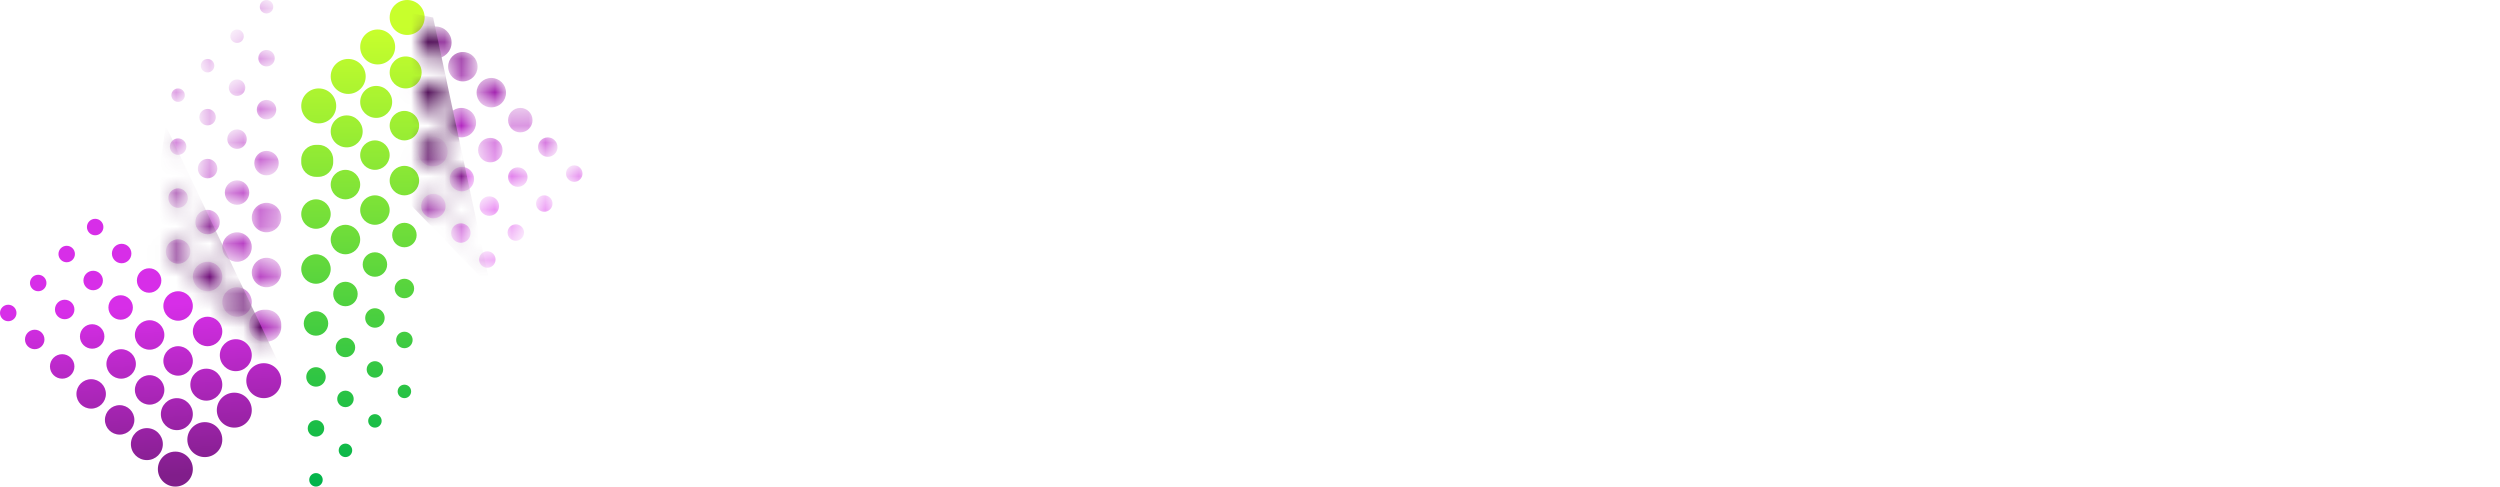 <svg width="149" height="29" viewBox="0 0 149 29" fill="none" xmlns="http://www.w3.org/2000/svg">
<g clip-path="url(#clip0_1_156)">
<path d="M101.545 12.594C101.643 12.594 101.724 12.56 101.788 12.493C101.852 12.425 101.884 12.345 101.884 12.255V8.838H105.143C105.237 8.838 105.315 8.81 105.378 8.755L105.386 8.748C105.45 8.687 105.482 8.608 105.482 8.51C105.482 8.419 105.45 8.342 105.386 8.278C105.322 8.214 105.241 8.182 105.143 8.182H101.884V5.342H105.652C105.746 5.342 105.825 5.312 105.887 5.253L105.895 5.246C105.959 5.182 105.991 5.104 105.991 5.014C105.991 4.916 105.959 4.835 105.895 4.771C105.831 4.707 105.75 4.674 105.652 4.674H101.533C101.443 4.674 101.364 4.708 101.296 4.776C101.228 4.844 101.194 4.923 101.194 5.014V12.255C101.194 12.345 101.226 12.425 101.29 12.493C101.354 12.56 101.439 12.594 101.545 12.594ZM107.742 5.953C107.893 5.953 108.008 5.917 108.087 5.846C108.166 5.774 108.206 5.67 108.206 5.534V5.421C108.206 5.285 108.166 5.182 108.087 5.11C108.008 5.038 107.897 5.003 107.753 5.003C107.602 5.003 107.484 5.038 107.397 5.11C107.31 5.182 107.267 5.285 107.267 5.421V5.534C107.267 5.67 107.306 5.774 107.386 5.846C107.465 5.917 107.584 5.953 107.742 5.953ZM107.742 12.594C107.832 12.594 107.912 12.56 107.98 12.493C108.047 12.425 108.081 12.345 108.081 12.255V7.05C108.081 6.96 108.049 6.881 107.985 6.813C107.921 6.745 107.84 6.711 107.742 6.711C107.644 6.711 107.563 6.745 107.499 6.813C107.435 6.881 107.403 6.96 107.403 7.05V12.255C107.403 12.345 107.435 12.425 107.499 12.493C107.563 12.56 107.644 12.594 107.742 12.594ZM114.265 12.594C114.355 12.594 114.434 12.56 114.502 12.493C114.57 12.425 114.604 12.345 114.604 12.255V8.929C114.604 8.514 114.538 8.135 114.406 7.792C114.274 7.448 114.059 7.177 113.761 6.977C113.463 6.777 113.065 6.677 112.567 6.677C112.296 6.677 112.026 6.728 111.758 6.83C111.491 6.932 111.247 7.071 111.029 7.248C110.825 7.413 110.656 7.598 110.521 7.802L110.52 7.804V7.186C110.52 7.099 110.49 7.023 110.431 6.957L110.423 6.949C110.359 6.881 110.278 6.847 110.18 6.847C110.082 6.847 110.001 6.881 109.937 6.949C109.873 7.017 109.841 7.096 109.841 7.186V12.255C109.841 12.345 109.871 12.425 109.931 12.493C109.992 12.56 110.075 12.594 110.18 12.594C110.271 12.594 110.35 12.56 110.418 12.493C110.486 12.425 110.52 12.345 110.52 12.255V8.963C110.52 8.661 110.61 8.386 110.791 8.137C110.972 7.888 111.208 7.688 111.498 7.537C111.789 7.386 112.096 7.311 112.42 7.311C112.782 7.311 113.075 7.386 113.297 7.537C113.52 7.688 113.68 7.888 113.778 8.137C113.876 8.386 113.925 8.661 113.925 8.963V12.255C113.925 12.345 113.955 12.425 114.016 12.493C114.076 12.56 114.159 12.594 114.265 12.594ZM118.654 12.707C118.979 12.707 119.279 12.649 119.554 12.532C119.829 12.415 120.069 12.262 120.272 12.074C120.462 11.898 120.614 11.71 120.728 11.508L120.736 11.494V12.255C120.736 12.342 120.764 12.418 120.819 12.484L120.827 12.493C120.887 12.56 120.97 12.594 121.076 12.594C121.166 12.594 121.245 12.56 121.313 12.493C121.381 12.425 121.415 12.345 121.415 12.255V7.164C121.415 7.066 121.383 6.983 121.319 6.915C121.255 6.847 121.174 6.813 121.076 6.813C120.97 6.813 120.887 6.847 120.827 6.915C120.766 6.983 120.736 7.066 120.736 7.164V7.874L120.733 7.868C120.623 7.669 120.484 7.49 120.315 7.329L120.295 7.311C120.084 7.115 119.837 6.96 119.554 6.847C119.271 6.734 118.967 6.677 118.643 6.677C118.145 6.677 117.697 6.805 117.297 7.062C116.897 7.318 116.58 7.671 116.346 8.12C116.113 8.568 115.996 9.087 115.996 9.675C115.996 10.249 116.111 10.765 116.341 11.225C116.571 11.685 116.888 12.048 117.291 12.312C117.695 12.575 118.149 12.707 118.654 12.707ZM118.722 12.074C118.323 12.074 117.966 11.97 117.653 11.763C117.34 11.555 117.097 11.269 116.923 10.903C116.75 10.537 116.663 10.128 116.663 9.675C116.663 9.215 116.752 8.808 116.929 8.453C117.106 8.099 117.351 7.82 117.664 7.616C117.978 7.413 118.33 7.311 118.722 7.311C119.122 7.311 119.477 7.416 119.786 7.627C120.095 7.839 120.338 8.122 120.516 8.476C120.693 8.831 120.782 9.23 120.782 9.675C120.782 10.128 120.693 10.537 120.516 10.903C120.338 11.269 120.095 11.555 119.786 11.763C119.477 11.97 119.122 12.074 118.722 12.074ZM127.615 12.594C127.706 12.594 127.785 12.56 127.853 12.493C127.921 12.425 127.955 12.345 127.955 12.255V8.929C127.955 8.514 127.889 8.135 127.757 7.792C127.625 7.448 127.41 7.177 127.112 6.977C126.814 6.777 126.416 6.677 125.918 6.677C125.647 6.677 125.377 6.728 125.109 6.83C124.841 6.932 124.598 7.071 124.379 7.248C124.176 7.413 124.006 7.598 123.871 7.802L123.87 7.804V7.186C123.87 7.099 123.841 7.023 123.782 6.957L123.774 6.949C123.71 6.881 123.629 6.847 123.531 6.847C123.433 6.847 123.352 6.881 123.288 6.949C123.224 7.017 123.191 7.096 123.191 7.186V12.255C123.191 12.345 123.222 12.425 123.282 12.493C123.342 12.56 123.425 12.594 123.531 12.594C123.621 12.594 123.701 12.56 123.768 12.493C123.836 12.425 123.87 12.345 123.87 12.255V8.963C123.87 8.661 123.961 8.386 124.142 8.137C124.323 7.888 124.559 7.688 124.849 7.537C125.139 7.386 125.447 7.311 125.771 7.311C126.133 7.311 126.425 7.386 126.648 7.537C126.87 7.688 127.031 7.888 127.129 8.137C127.227 8.386 127.276 8.661 127.276 8.963V12.255C127.276 12.345 127.306 12.425 127.366 12.493C127.427 12.56 127.51 12.594 127.615 12.594ZM132.175 12.707C132.582 12.707 132.94 12.653 133.25 12.543C133.559 12.434 133.802 12.306 133.98 12.159C134.157 12.012 134.245 11.878 134.245 11.757C134.245 11.667 134.219 11.593 134.166 11.537C134.113 11.48 134.042 11.452 133.951 11.452C133.846 11.452 133.761 11.491 133.697 11.57C133.633 11.65 133.525 11.731 133.374 11.814C133.261 11.882 133.12 11.942 132.95 11.995C132.78 12.048 132.544 12.074 132.243 12.074C131.805 12.074 131.419 11.97 131.083 11.763C130.747 11.555 130.487 11.271 130.302 10.909C130.118 10.546 130.025 10.139 130.025 9.687C130.025 9.242 130.123 8.84 130.319 8.482C130.515 8.123 130.783 7.839 131.123 7.627C131.462 7.416 131.843 7.311 132.265 7.311C132.492 7.311 132.697 7.33 132.882 7.367C133.067 7.405 133.208 7.446 133.306 7.492C133.412 7.545 133.491 7.601 133.544 7.661C133.597 7.722 133.651 7.775 133.708 7.82C133.765 7.865 133.842 7.888 133.94 7.888C134.023 7.888 134.093 7.852 134.149 7.78C134.206 7.709 134.234 7.635 134.234 7.56C134.234 7.401 134.142 7.254 133.957 7.118C133.772 6.983 133.529 6.875 133.227 6.796C132.925 6.717 132.594 6.677 132.231 6.677C131.651 6.677 131.145 6.815 130.715 7.09C130.285 7.365 129.95 7.729 129.708 8.182C129.467 8.634 129.346 9.136 129.346 9.687C129.346 10.26 129.465 10.775 129.703 11.231C129.94 11.687 130.272 12.048 130.698 12.312C131.125 12.575 131.617 12.707 132.175 12.707ZM135.858 5.953C136.009 5.953 136.124 5.917 136.203 5.846C136.282 5.774 136.322 5.67 136.322 5.534V5.421C136.322 5.285 136.282 5.182 136.203 5.11C136.124 5.038 136.012 5.003 135.869 5.003C135.718 5.003 135.599 5.038 135.513 5.11C135.426 5.182 135.382 5.285 135.382 5.421V5.534C135.382 5.67 135.422 5.774 135.501 5.846C135.58 5.917 135.699 5.953 135.858 5.953ZM135.858 12.594C135.948 12.594 136.027 12.56 136.095 12.493C136.163 12.425 136.197 12.345 136.197 12.255V7.05C136.197 6.96 136.165 6.881 136.101 6.813C136.037 6.745 135.956 6.711 135.858 6.711C135.76 6.711 135.679 6.745 135.614 6.813C135.55 6.881 135.518 6.96 135.518 7.05V12.255C135.518 12.345 135.55 12.425 135.614 12.493C135.679 12.56 135.76 12.594 135.858 12.594ZM140.231 12.707C140.555 12.707 140.855 12.649 141.13 12.532C141.405 12.415 141.645 12.262 141.848 12.074C142.038 11.898 142.19 11.71 142.305 11.508L142.312 11.494V12.255C142.312 12.342 142.34 12.418 142.396 12.484L142.403 12.493C142.463 12.56 142.546 12.594 142.652 12.594C142.742 12.594 142.822 12.56 142.889 12.493C142.957 12.425 142.991 12.345 142.991 12.255V7.164C142.991 7.066 142.959 6.983 142.895 6.915C142.831 6.847 142.75 6.813 142.652 6.813C142.546 6.813 142.463 6.847 142.403 6.915C142.343 6.983 142.312 7.066 142.312 7.164V7.874L142.309 7.868C142.2 7.669 142.06 7.49 141.891 7.329L141.871 7.311C141.66 7.115 141.413 6.96 141.13 6.847C140.847 6.734 140.544 6.677 140.219 6.677C139.721 6.677 139.273 6.805 138.873 7.062C138.473 7.318 138.156 7.671 137.922 8.12C137.689 8.568 137.572 9.087 137.572 9.675C137.572 10.249 137.687 10.765 137.917 11.225C138.147 11.685 138.464 12.048 138.867 12.312C139.271 12.575 139.725 12.707 140.231 12.707ZM140.298 12.074C139.899 12.074 139.542 11.97 139.229 11.763C138.916 11.555 138.673 11.269 138.5 10.903C138.326 10.537 138.239 10.128 138.239 9.675C138.239 9.215 138.328 8.808 138.505 8.453C138.682 8.099 138.928 7.82 139.241 7.616C139.554 7.413 139.906 7.311 140.298 7.311C140.698 7.311 141.053 7.416 141.362 7.627C141.671 7.839 141.915 8.122 142.092 8.476C142.269 8.831 142.358 9.23 142.358 9.675C142.358 10.128 142.269 10.537 142.092 10.903C141.915 11.269 141.671 11.555 141.362 11.763C141.053 11.97 140.698 12.074 140.298 12.074ZM145.175 12.594C145.265 12.594 145.345 12.56 145.412 12.493C145.48 12.425 145.514 12.345 145.514 12.255V4.561C145.514 4.471 145.482 4.392 145.418 4.324C145.354 4.256 145.273 4.222 145.175 4.222C145.084 4.222 145.005 4.256 144.937 4.324C144.869 4.392 144.835 4.471 144.835 4.561V12.255C144.835 12.345 144.868 12.425 144.932 12.493C144.996 12.56 145.077 12.594 145.175 12.594ZM104.747 24.379C105.192 24.379 105.62 24.313 106.031 24.181C106.442 24.049 106.813 23.87 107.145 23.644C107.198 23.606 107.239 23.561 107.27 23.508C107.3 23.455 107.315 23.398 107.315 23.338V20.611C107.315 20.513 107.283 20.432 107.219 20.368C107.155 20.304 107.073 20.272 106.975 20.272H104.814C104.716 20.272 104.633 20.302 104.566 20.363C104.498 20.423 104.464 20.506 104.464 20.611C104.464 20.702 104.498 20.781 104.566 20.849C104.633 20.917 104.716 20.951 104.814 20.951H106.602V23.194L106.59 23.201C106.363 23.342 106.101 23.456 105.802 23.544L105.77 23.553C105.427 23.651 105.086 23.7 104.747 23.7C104.098 23.7 103.521 23.553 103.015 23.259C102.51 22.965 102.114 22.561 101.827 22.048C101.541 21.535 101.398 20.955 101.398 20.306C101.398 19.657 101.541 19.076 101.827 18.564C102.114 18.051 102.51 17.647 103.015 17.353C103.521 17.059 104.098 16.912 104.747 16.912C105.086 16.912 105.407 16.953 105.708 17.036C106.01 17.119 106.289 17.232 106.545 17.375C106.576 17.391 106.608 17.404 106.642 17.415C106.676 17.426 106.711 17.432 106.749 17.432C106.825 17.432 106.896 17.4 106.964 17.336C107.032 17.272 107.066 17.187 107.066 17.081C107.066 17.029 107.053 16.978 107.026 16.929C107 16.88 106.96 16.836 106.908 16.799C106.613 16.61 106.28 16.468 105.906 16.374C105.533 16.28 105.146 16.233 104.747 16.233C104.166 16.233 103.626 16.335 103.129 16.538C102.631 16.742 102.199 17.027 101.833 17.392C101.467 17.758 101.183 18.19 100.979 18.688C100.775 19.186 100.673 19.725 100.673 20.306C100.673 20.887 100.775 21.426 100.979 21.924C101.183 22.422 101.467 22.854 101.833 23.219C102.199 23.585 102.631 23.87 103.129 24.073C103.626 24.277 104.166 24.379 104.747 24.379ZM111.201 24.345C111.918 24.345 112.487 24.149 112.91 23.757C113.332 23.364 113.543 22.795 113.543 22.048V18.858C113.543 18.767 113.511 18.688 113.447 18.62C113.383 18.552 113.302 18.518 113.204 18.518C113.098 18.518 113.015 18.552 112.955 18.62C112.895 18.688 112.864 18.767 112.864 18.858V22.048C112.864 22.591 112.717 23.004 112.423 23.287C112.129 23.57 111.722 23.712 111.201 23.712C110.688 23.712 110.287 23.57 109.996 23.287C109.706 23.004 109.561 22.591 109.561 22.048V18.858C109.561 18.767 109.529 18.688 109.465 18.62C109.4 18.552 109.319 18.518 109.221 18.518C109.123 18.518 109.042 18.552 108.978 18.62C108.914 18.688 108.882 18.767 108.882 18.858V22.048C108.882 22.795 109.091 23.364 109.51 23.757C109.928 24.149 110.492 24.345 111.201 24.345ZM115.636 17.624C115.787 17.624 115.902 17.589 115.981 17.517C116.061 17.445 116.1 17.342 116.1 17.206V17.093C116.1 16.957 116.061 16.853 115.981 16.782C115.902 16.71 115.791 16.674 115.648 16.674C115.497 16.674 115.378 16.71 115.291 16.782C115.205 16.853 115.161 16.957 115.161 17.093V17.206C115.161 17.342 115.201 17.445 115.28 17.517C115.359 17.589 115.478 17.624 115.636 17.624ZM115.636 24.266C115.727 24.266 115.806 24.232 115.874 24.164C115.942 24.096 115.976 24.017 115.976 23.926V18.722C115.976 18.631 115.944 18.552 115.88 18.484C115.816 18.416 115.734 18.383 115.636 18.383C115.538 18.383 115.457 18.416 115.393 18.484C115.329 18.552 115.297 18.631 115.297 18.722V23.926C115.297 24.017 115.329 24.096 115.393 24.164C115.457 24.232 115.538 24.266 115.636 24.266ZM120.009 24.379C120.334 24.379 120.634 24.319 120.909 24.198C121.184 24.077 121.425 23.919 121.633 23.723C121.82 23.546 121.969 23.355 122.08 23.15L122.091 23.128L122.091 23.926C122.091 24.013 122.119 24.09 122.174 24.155L122.182 24.164C122.242 24.232 122.325 24.266 122.431 24.266C122.521 24.266 122.6 24.232 122.668 24.164C122.736 24.096 122.77 24.017 122.77 23.926V16.233C122.77 16.135 122.738 16.054 122.674 15.989C122.61 15.925 122.529 15.893 122.431 15.893C122.325 15.893 122.242 15.927 122.182 15.995C122.121 16.063 122.091 16.142 122.091 16.233L122.091 19.558L122.08 19.539C121.968 19.341 121.825 19.161 121.653 19.001L121.633 18.982C121.418 18.786 121.171 18.631 120.892 18.518C120.613 18.405 120.315 18.349 119.998 18.349C119.5 18.349 119.051 18.479 118.652 18.739C118.252 18.999 117.935 19.357 117.701 19.814C117.467 20.27 117.351 20.785 117.351 21.358C117.351 21.939 117.467 22.456 117.701 22.908C117.935 23.361 118.254 23.719 118.657 23.983C119.061 24.247 119.512 24.379 120.009 24.379ZM120.077 23.745C119.685 23.745 119.332 23.642 119.019 23.434C118.706 23.227 118.461 22.942 118.284 22.58C118.107 22.218 118.018 21.811 118.018 21.358C118.018 20.906 118.107 20.5 118.284 20.142C118.461 19.784 118.706 19.501 119.019 19.293C119.332 19.086 119.685 18.982 120.077 18.982C120.477 18.982 120.832 19.086 121.141 19.293C121.45 19.501 121.693 19.784 121.871 20.142C122.048 20.5 122.136 20.906 122.136 21.358C122.136 21.818 122.048 22.227 121.871 22.586C121.693 22.944 121.45 23.227 121.141 23.434C120.832 23.642 120.477 23.745 120.077 23.745ZM126.82 24.379C127.145 24.379 127.445 24.32 127.72 24.204C127.995 24.087 128.235 23.934 128.438 23.745C128.628 23.57 128.78 23.381 128.894 23.18L128.902 23.166L128.902 23.926C128.902 24.013 128.93 24.09 128.985 24.155L128.993 24.164C129.053 24.232 129.136 24.266 129.242 24.266C129.332 24.266 129.411 24.232 129.479 24.164C129.547 24.096 129.581 24.017 129.581 23.926V18.835C129.581 18.737 129.549 18.654 129.485 18.586C129.421 18.518 129.34 18.484 129.242 18.484C129.136 18.484 129.053 18.518 128.993 18.586C128.932 18.654 128.902 18.737 128.902 18.835L128.902 19.545L128.899 19.539C128.789 19.341 128.65 19.161 128.481 19.001L128.461 18.982C128.25 18.786 128.003 18.631 127.72 18.518C127.437 18.405 127.133 18.349 126.809 18.349C126.311 18.349 125.863 18.477 125.463 18.733C125.063 18.99 124.746 19.342 124.512 19.791C124.279 20.24 124.162 20.759 124.162 21.347C124.162 21.92 124.277 22.437 124.507 22.897C124.737 23.357 125.054 23.719 125.457 23.983C125.861 24.247 126.315 24.379 126.82 24.379ZM126.888 23.745C126.489 23.745 126.132 23.642 125.819 23.434C125.506 23.227 125.263 22.94 125.089 22.574C124.916 22.209 124.829 21.799 124.829 21.347C124.829 20.887 124.918 20.479 125.095 20.125C125.272 19.77 125.517 19.491 125.83 19.288C126.144 19.084 126.496 18.982 126.888 18.982C127.288 18.982 127.643 19.088 127.952 19.299C128.261 19.51 128.504 19.793 128.682 20.148C128.859 20.502 128.948 20.902 128.948 21.347C128.948 21.799 128.859 22.209 128.682 22.574C128.504 22.94 128.261 23.227 127.952 23.434C127.643 23.642 127.288 23.745 126.888 23.745ZM135.781 24.266C135.872 24.266 135.951 24.232 136.019 24.164C136.087 24.096 136.121 24.017 136.121 23.926V20.6C136.121 20.185 136.055 19.806 135.923 19.463C135.791 19.12 135.576 18.848 135.278 18.648C134.98 18.448 134.582 18.349 134.084 18.349C133.813 18.349 133.543 18.399 133.275 18.501C133.007 18.603 132.764 18.743 132.545 18.92C132.342 19.085 132.172 19.27 132.037 19.474L132.036 19.476V18.858C132.036 18.771 132.007 18.694 131.948 18.628L131.94 18.62C131.876 18.552 131.795 18.518 131.697 18.518C131.599 18.518 131.518 18.552 131.454 18.62C131.389 18.688 131.357 18.767 131.357 18.858V23.926C131.357 24.017 131.388 24.096 131.448 24.164C131.508 24.232 131.591 24.266 131.697 24.266C131.787 24.266 131.867 24.232 131.934 24.164C132.002 24.096 132.036 24.017 132.036 23.926V20.634C132.036 20.332 132.127 20.057 132.308 19.808C132.489 19.559 132.725 19.359 133.015 19.208C133.305 19.058 133.613 18.982 133.937 18.982C134.299 18.982 134.591 19.058 134.814 19.208C135.036 19.359 135.197 19.559 135.295 19.808C135.393 20.057 135.442 20.332 135.442 20.634V23.926C135.442 24.017 135.472 24.096 135.532 24.164C135.593 24.232 135.676 24.266 135.781 24.266ZM140.341 24.379C140.748 24.379 141.106 24.324 141.416 24.215C141.725 24.106 141.968 23.977 142.146 23.83C142.323 23.683 142.411 23.549 142.411 23.429C142.411 23.338 142.385 23.265 142.332 23.208C142.279 23.151 142.208 23.123 142.117 23.123C142.012 23.123 141.927 23.163 141.863 23.242C141.799 23.321 141.691 23.402 141.54 23.485C141.427 23.553 141.286 23.613 141.116 23.666C140.946 23.719 140.71 23.745 140.409 23.745C139.971 23.745 139.585 23.642 139.249 23.434C138.913 23.227 138.653 22.942 138.468 22.58C138.284 22.218 138.191 21.811 138.191 21.358C138.191 20.913 138.289 20.511 138.485 20.153C138.681 19.795 138.949 19.51 139.289 19.299C139.628 19.088 140.009 18.982 140.431 18.982C140.658 18.982 140.863 19.001 141.048 19.039C141.233 19.076 141.374 19.118 141.472 19.163C141.578 19.216 141.657 19.273 141.71 19.333C141.763 19.393 141.817 19.446 141.874 19.491C141.931 19.537 142.008 19.559 142.106 19.559C142.189 19.559 142.259 19.523 142.315 19.452C142.372 19.38 142.4 19.306 142.4 19.231C142.4 19.073 142.308 18.926 142.123 18.79C141.938 18.654 141.695 18.547 141.393 18.467C141.091 18.388 140.76 18.349 140.397 18.349C139.817 18.349 139.311 18.486 138.881 18.762C138.451 19.037 138.116 19.401 137.874 19.853C137.633 20.306 137.512 20.808 137.512 21.358C137.512 21.931 137.631 22.446 137.869 22.902C138.106 23.359 138.438 23.719 138.864 23.983C139.291 24.247 139.783 24.379 140.341 24.379ZM146.275 24.379C146.705 24.379 147.101 24.279 147.463 24.079C147.825 23.879 148.119 23.644 148.346 23.372C148.421 23.304 148.459 23.225 148.459 23.134C148.459 23.059 148.431 22.991 148.374 22.931C148.317 22.87 148.248 22.84 148.165 22.84C148.089 22.84 148.01 22.874 147.927 22.942C147.821 23.078 147.688 23.208 147.525 23.332C147.363 23.457 147.177 23.557 146.965 23.632C146.754 23.708 146.52 23.745 146.264 23.745C145.781 23.745 145.37 23.64 145.031 23.429C144.691 23.217 144.431 22.931 144.25 22.569C144.069 22.207 143.978 21.803 143.978 21.358L143.978 21.369H148.255C148.342 21.369 148.419 21.34 148.485 21.281L148.493 21.273C148.561 21.209 148.595 21.132 148.595 21.041C148.587 20.604 148.508 20.219 148.357 19.887C148.206 19.555 148.01 19.274 147.769 19.044C147.527 18.814 147.25 18.641 146.937 18.524C146.624 18.407 146.302 18.349 145.97 18.349C145.517 18.349 145.089 18.471 144.686 18.716C144.282 18.961 143.954 19.31 143.701 19.763C143.449 20.215 143.322 20.762 143.322 21.403C143.322 21.999 143.447 22.52 143.696 22.965C143.944 23.41 144.291 23.757 144.736 24.006C145.181 24.255 145.694 24.379 146.275 24.379ZM147.893 20.759H144.029L144.03 20.752C144.059 20.597 144.099 20.454 144.151 20.321L144.159 20.3C144.28 20.002 144.437 19.757 144.629 19.565C144.821 19.372 145.036 19.231 145.274 19.14C145.511 19.05 145.743 19.005 145.97 19.005C146.271 19.005 146.56 19.069 146.835 19.197C147.111 19.325 147.346 19.514 147.542 19.763C147.738 20.012 147.855 20.313 147.893 20.668V20.759Z" fill="white"/>
<path d="M49.991 24.757C51.198 24.757 52.263 24.498 53.187 23.979C54.111 23.461 54.837 22.744 55.365 21.83C55.893 20.915 56.157 19.873 56.157 18.704V5.523C56.157 5.297 56.077 5.099 55.916 4.929C55.756 4.759 55.544 4.675 55.28 4.675C55.035 4.675 54.823 4.759 54.644 4.929C54.465 5.099 54.375 5.297 54.375 5.523V18.704C54.375 19.553 54.191 20.307 53.823 20.967C53.456 21.627 52.942 22.141 52.282 22.509C51.622 22.876 50.858 23.06 49.991 23.06C49.142 23.06 48.379 22.815 47.7 22.325C47.021 21.834 46.502 21.193 46.144 20.401C46.05 20.269 45.941 20.156 45.819 20.062C45.696 19.968 45.541 19.92 45.352 19.92C45.163 19.92 44.975 19.991 44.786 20.133C44.598 20.274 44.503 20.467 44.503 20.712C44.503 20.844 44.55 20.995 44.645 21.165C45.135 22.24 45.852 23.107 46.794 23.767C47.737 24.427 48.803 24.757 49.991 24.757ZM68.033 24.474C69.919 24.474 71.47 24.026 72.686 23.131C73.902 22.235 74.808 21.038 75.401 19.539C75.996 18.039 76.293 16.385 76.293 14.575C76.293 13.273 76.127 12.029 75.797 10.841C75.468 9.653 74.963 8.592 74.284 7.659C73.605 6.725 72.743 5.995 71.696 5.467C70.65 4.939 69.428 4.675 68.033 4.675H60.82C60.594 4.675 60.396 4.759 60.226 4.929C60.057 5.099 59.972 5.297 59.972 5.523V23.626C59.972 23.852 60.057 24.05 60.226 24.22C60.396 24.39 60.594 24.474 60.82 24.474H68.033ZM61.754 6.343H67.75C68.938 6.343 69.961 6.565 70.819 7.008C71.677 7.451 72.375 8.055 72.912 8.818C73.45 9.582 73.846 10.459 74.1 11.449C74.355 12.439 74.482 13.481 74.482 14.575C74.482 16.083 74.251 17.464 73.789 18.718C73.327 19.972 72.606 20.967 71.625 21.702C70.645 22.438 69.353 22.805 67.75 22.805H61.754V6.343ZM92.956 24.474C93.22 24.474 93.432 24.39 93.592 24.22C93.753 24.05 93.842 23.843 93.861 23.598V5.551C93.861 5.306 93.781 5.099 93.621 4.929C93.46 4.759 93.248 4.675 92.984 4.675C92.739 4.675 92.527 4.759 92.348 4.929C92.169 5.099 92.079 5.306 92.079 5.551L92.079 13.528H80.595L80.595 5.551C80.595 5.311 80.509 5.107 80.338 4.94L80.326 4.929C80.147 4.759 79.945 4.675 79.718 4.675C79.454 4.675 79.237 4.759 79.068 4.929C78.898 5.099 78.813 5.306 78.813 5.551V23.598C78.813 23.843 78.893 24.05 79.054 24.22C79.214 24.39 79.426 24.474 79.69 24.474C79.916 24.474 80.119 24.39 80.298 24.22C80.477 24.05 80.576 23.843 80.595 23.598L80.595 15.168H92.079L92.079 23.598C92.079 23.837 92.16 24.041 92.323 24.209L92.334 24.22C92.503 24.39 92.711 24.474 92.956 24.474Z" fill="white"/>
<mask id="mask0_1_156" style="mask-type:alpha" maskUnits="userSpaceOnUse" x="9" y="0" width="8" height="21">
<path d="M15.884 18.46C16.37 18.46 16.763 18.853 16.763 19.338V19.487C16.763 19.972 16.37 20.366 15.884 20.366H15.736C15.251 20.366 14.857 19.972 14.857 19.487V19.338C14.857 18.853 15.251 18.46 15.736 18.46H15.884ZM14.128 17.12C14.613 17.12 15.006 17.513 15.006 17.998C15.006 18.484 14.613 18.877 14.128 18.877C13.643 18.877 13.249 18.484 13.249 17.998C13.249 17.513 13.643 17.12 14.128 17.12ZM12.371 15.602C12.856 15.602 13.249 15.995 13.249 16.48C13.249 16.965 12.856 17.358 12.371 17.358C11.886 17.358 11.493 16.965 11.493 16.48C11.493 15.995 11.886 15.602 12.371 15.602ZM15.884 15.364C16.37 15.364 16.763 15.757 16.763 16.242C16.763 16.727 16.37 17.12 15.884 17.12C15.399 17.12 15.006 16.727 15.006 16.242C15.006 15.757 15.399 15.364 15.884 15.364ZM10.614 14.262C11.017 14.262 11.344 14.588 11.344 14.991C11.344 15.394 11.017 15.721 10.614 15.721C10.212 15.721 9.885 15.394 9.885 14.991C9.885 14.588 10.212 14.262 10.614 14.262ZM14.128 13.845C14.613 13.845 15.006 14.238 15.006 14.723C15.006 15.208 14.613 15.602 14.128 15.602C13.643 15.602 13.249 15.208 13.249 14.723C13.249 14.238 13.643 13.845 14.128 13.845ZM12.371 12.505C12.774 12.505 13.101 12.832 13.101 13.235C13.101 13.637 12.774 13.964 12.371 13.964C11.968 13.964 11.642 13.637 11.642 13.235C11.642 12.832 11.968 12.505 12.371 12.505ZM15.884 12.088C16.37 12.088 16.763 12.482 16.763 12.967C16.763 13.452 16.37 13.845 15.884 13.845C15.399 13.845 15.006 13.452 15.006 12.967C15.006 12.482 15.399 12.088 15.884 12.088ZM10.614 11.225C10.935 11.225 11.195 11.485 11.195 11.805C11.195 12.126 10.935 12.386 10.614 12.386C10.294 12.386 10.034 12.126 10.034 11.805C10.034 11.485 10.294 11.225 10.614 11.225ZM14.128 10.748C14.531 10.748 14.857 11.075 14.857 11.478C14.857 11.881 14.531 12.207 14.128 12.207C13.725 12.207 13.398 11.881 13.398 11.478C13.398 11.075 13.725 10.748 14.128 10.748ZM12.371 9.468C12.692 9.468 12.952 9.728 12.952 10.049C12.952 10.369 12.692 10.629 12.371 10.629C12.05 10.629 11.791 10.369 11.791 10.049C11.791 9.728 12.05 9.468 12.371 9.468ZM15.884 8.992C16.287 8.992 16.614 9.318 16.614 9.721C16.614 10.124 16.287 10.451 15.884 10.451C15.482 10.451 15.155 10.124 15.155 9.721C15.155 9.318 15.482 8.992 15.884 8.992ZM10.614 8.247C10.886 8.247 11.106 8.467 11.106 8.739C11.106 9.01 10.886 9.23 10.614 9.23C10.343 9.23 10.123 9.01 10.123 8.739C10.123 8.467 10.343 8.247 10.614 8.247ZM14.128 7.712C14.448 7.712 14.708 7.971 14.708 8.292C14.708 8.613 14.448 8.873 14.128 8.873C13.807 8.873 13.547 8.613 13.547 8.292C13.547 7.971 13.807 7.712 14.128 7.712ZM12.371 6.491C12.643 6.491 12.862 6.711 12.862 6.982C12.862 7.253 12.643 7.473 12.371 7.473C12.1 7.473 11.88 7.253 11.88 6.982C11.88 6.711 12.1 6.491 12.371 6.491ZM15.884 5.955C16.205 5.955 16.465 6.215 16.465 6.535C16.465 6.856 16.205 7.116 15.884 7.116C15.564 7.116 15.304 6.856 15.304 6.535C15.304 6.215 15.564 5.955 15.884 5.955ZM10.614 5.27C10.836 5.27 11.016 5.45 11.016 5.672C11.016 5.894 10.836 6.074 10.614 6.074C10.393 6.074 10.213 5.894 10.213 5.672C10.213 5.45 10.393 5.27 10.614 5.27ZM14.128 4.734C14.399 4.734 14.619 4.954 14.619 5.225C14.619 5.497 14.399 5.717 14.128 5.717C13.857 5.717 13.637 5.497 13.637 5.225C13.637 4.954 13.857 4.734 14.128 4.734ZM12.371 3.513C12.593 3.513 12.773 3.693 12.773 3.915C12.773 4.137 12.593 4.317 12.371 4.317C12.149 4.317 11.969 4.137 11.969 3.915C11.969 3.693 12.149 3.513 12.371 3.513ZM15.884 2.977C16.156 2.977 16.376 3.197 16.376 3.469C16.376 3.74 16.156 3.96 15.884 3.96C15.613 3.96 15.393 3.74 15.393 3.469C15.393 3.197 15.613 2.977 15.884 2.977ZM14.128 1.757C14.35 1.757 14.53 1.937 14.53 2.159C14.53 2.381 14.35 2.561 14.128 2.561C13.906 2.561 13.726 2.381 13.726 2.159C13.726 1.937 13.906 1.757 14.128 1.757ZM15.884 0C16.107 0 16.287 0.18 16.287 0.402C16.287 0.624 16.107 0.804 15.884 0.804C15.662 0.804 15.483 0.624 15.483 0.402C15.483 0.18 15.662 0 15.884 0Z" fill="white"/>
</mask>
<g mask="url(#mask0_1_156)">
<path d="M15.884 18.46C16.37 18.46 16.763 18.853 16.763 19.338V19.487C16.763 19.972 16.37 20.366 15.884 20.366H15.736C15.251 20.366 14.857 19.972 14.857 19.487V19.338C14.857 18.853 15.251 18.46 15.736 18.46H15.884ZM14.128 17.12C14.613 17.12 15.006 17.513 15.006 17.998C15.006 18.484 14.613 18.877 14.128 18.877C13.643 18.877 13.249 18.484 13.249 17.998C13.249 17.513 13.643 17.12 14.128 17.12ZM12.371 15.602C12.856 15.602 13.249 15.995 13.249 16.48C13.249 16.965 12.856 17.358 12.371 17.358C11.886 17.358 11.493 16.965 11.493 16.48C11.493 15.995 11.886 15.602 12.371 15.602ZM15.884 15.364C16.37 15.364 16.763 15.757 16.763 16.242C16.763 16.727 16.37 17.12 15.884 17.12C15.399 17.12 15.006 16.727 15.006 16.242C15.006 15.757 15.399 15.364 15.884 15.364ZM10.614 14.262C11.017 14.262 11.344 14.588 11.344 14.991C11.344 15.394 11.017 15.721 10.614 15.721C10.212 15.721 9.885 15.394 9.885 14.991C9.885 14.588 10.212 14.262 10.614 14.262ZM14.128 13.845C14.613 13.845 15.006 14.238 15.006 14.723C15.006 15.208 14.613 15.602 14.128 15.602C13.643 15.602 13.249 15.208 13.249 14.723C13.249 14.238 13.643 13.845 14.128 13.845ZM12.371 12.505C12.774 12.505 13.101 12.832 13.101 13.235C13.101 13.637 12.774 13.964 12.371 13.964C11.968 13.964 11.642 13.637 11.642 13.235C11.642 12.832 11.968 12.505 12.371 12.505ZM15.884 12.088C16.37 12.088 16.763 12.482 16.763 12.967C16.763 13.452 16.37 13.845 15.884 13.845C15.399 13.845 15.006 13.452 15.006 12.967C15.006 12.482 15.399 12.088 15.884 12.088ZM10.614 11.225C10.935 11.225 11.195 11.485 11.195 11.805C11.195 12.126 10.935 12.386 10.614 12.386C10.294 12.386 10.034 12.126 10.034 11.805C10.034 11.485 10.294 11.225 10.614 11.225ZM14.128 10.748C14.531 10.748 14.857 11.075 14.857 11.478C14.857 11.881 14.531 12.207 14.128 12.207C13.725 12.207 13.398 11.881 13.398 11.478C13.398 11.075 13.725 10.748 14.128 10.748ZM12.371 9.468C12.692 9.468 12.952 9.728 12.952 10.049C12.952 10.369 12.692 10.629 12.371 10.629C12.05 10.629 11.791 10.369 11.791 10.049C11.791 9.728 12.05 9.468 12.371 9.468ZM15.884 8.992C16.287 8.992 16.614 9.318 16.614 9.721C16.614 10.124 16.287 10.451 15.884 10.451C15.482 10.451 15.155 10.124 15.155 9.721C15.155 9.318 15.482 8.992 15.884 8.992ZM10.614 8.247C10.886 8.247 11.106 8.467 11.106 8.739C11.106 9.01 10.886 9.23 10.614 9.23C10.343 9.23 10.123 9.01 10.123 8.739C10.123 8.467 10.343 8.247 10.614 8.247ZM14.128 7.712C14.448 7.712 14.708 7.971 14.708 8.292C14.708 8.613 14.448 8.873 14.128 8.873C13.807 8.873 13.547 8.613 13.547 8.292C13.547 7.971 13.807 7.712 14.128 7.712ZM12.371 6.491C12.643 6.491 12.862 6.711 12.862 6.982C12.862 7.253 12.643 7.473 12.371 7.473C12.1 7.473 11.88 7.253 11.88 6.982C11.88 6.711 12.1 6.491 12.371 6.491ZM15.884 5.955C16.205 5.955 16.465 6.215 16.465 6.535C16.465 6.856 16.205 7.116 15.884 7.116C15.564 7.116 15.304 6.856 15.304 6.535C15.304 6.215 15.564 5.955 15.884 5.955ZM10.614 5.27C10.836 5.27 11.016 5.45 11.016 5.672C11.016 5.894 10.836 6.074 10.614 6.074C10.393 6.074 10.213 5.894 10.213 5.672C10.213 5.45 10.393 5.27 10.614 5.27ZM14.128 4.734C14.399 4.734 14.619 4.954 14.619 5.225C14.619 5.497 14.399 5.717 14.128 5.717C13.857 5.717 13.637 5.497 13.637 5.225C13.637 4.954 13.857 4.734 14.128 4.734ZM12.371 3.513C12.593 3.513 12.773 3.693 12.773 3.915C12.773 4.137 12.593 4.317 12.371 4.317C12.149 4.317 11.969 4.137 11.969 3.915C11.969 3.693 12.149 3.513 12.371 3.513ZM15.884 2.977C16.156 2.977 16.376 3.197 16.376 3.469C16.376 3.74 16.156 3.96 15.884 3.96C15.613 3.96 15.393 3.74 15.393 3.469C15.393 3.197 15.613 2.977 15.884 2.977ZM14.128 1.757C14.35 1.757 14.53 1.937 14.53 2.159C14.53 2.381 14.35 2.561 14.128 2.561C13.906 2.561 13.726 2.381 13.726 2.159C13.726 1.937 13.906 1.757 14.128 1.757ZM15.884 0C16.107 0 16.287 0.18 16.287 0.402C16.287 0.624 16.107 0.804 15.884 0.804C15.662 0.804 15.483 0.624 15.483 0.402C15.483 0.18 15.662 0 15.884 0Z" fill="url(#paint0_linear_1_156)"/>
<g filter="url(#filter0_f_1_156)">
<path fill-rule="evenodd" clip-rule="evenodd" d="M9.885 7.503L16.614 21.646L17.537 24.683H7.235L9.885 7.503Z" fill="url(#paint1_linear_1_156)"/>
</g>
</g>
<path fill-rule="evenodd" clip-rule="evenodd" d="M10.451 26.916C11.026 26.916 11.493 27.382 11.493 27.958C11.493 28.533 11.026 29 10.451 29C9.875 29 9.409 28.533 9.409 27.958C9.409 27.382 9.875 26.916 10.451 26.916ZM8.754 25.516C9.28 25.516 9.706 25.943 9.706 26.469C9.706 26.995 9.28 27.422 8.754 27.422C8.227 27.422 7.801 26.995 7.801 26.469C7.801 25.943 8.227 25.516 8.754 25.516ZM12.207 25.159C12.783 25.159 13.249 25.626 13.249 26.201C13.249 26.777 12.783 27.243 12.207 27.243C11.632 27.243 11.165 26.777 11.165 26.201C11.165 25.626 11.632 25.159 12.207 25.159ZM7.131 24.147C7.616 24.147 8.009 24.54 8.009 25.025C8.009 25.51 7.616 25.903 7.131 25.903C6.646 25.903 6.253 25.51 6.253 25.025C6.253 24.54 6.646 24.147 7.131 24.147ZM10.54 23.73C11.066 23.73 11.493 24.157 11.493 24.683C11.493 25.209 11.066 25.636 10.54 25.636C10.014 25.636 9.587 25.209 9.587 24.683C9.587 24.157 10.014 23.73 10.54 23.73ZM13.964 23.402C14.54 23.402 15.006 23.869 15.006 24.445C15.006 25.02 14.54 25.487 13.964 25.487C13.389 25.487 12.922 25.02 12.922 24.445C12.922 23.869 13.389 23.402 13.964 23.402ZM5.434 22.599C5.919 22.599 6.312 22.992 6.312 23.477C6.312 23.962 5.919 24.355 5.434 24.355C4.949 24.355 4.555 23.962 4.555 23.477C4.555 22.992 4.949 22.599 5.434 22.599ZM8.917 22.36C9.402 22.36 9.796 22.754 9.796 23.239C9.796 23.724 9.402 24.117 8.917 24.117C8.432 24.117 8.039 23.724 8.039 23.239C8.039 22.754 8.432 22.36 8.917 22.36ZM12.297 21.973C12.823 21.973 13.249 22.4 13.249 22.926C13.249 23.452 12.823 23.879 12.297 23.879C11.771 23.879 11.344 23.452 11.344 22.926C11.344 22.4 11.771 21.973 12.297 21.973ZM15.721 21.646C16.296 21.646 16.763 22.112 16.763 22.688C16.763 23.263 16.296 23.73 15.721 23.73C15.145 23.73 14.679 23.263 14.679 22.688C14.679 22.112 15.145 21.646 15.721 21.646ZM7.22 20.812C7.705 20.812 8.099 21.205 8.099 21.69C8.099 22.175 7.705 22.569 7.22 22.569C6.735 22.569 6.342 22.175 6.342 21.69C6.342 21.205 6.735 20.812 7.22 20.812ZM3.707 21.11C4.11 21.11 4.436 21.436 4.436 21.839C4.436 22.242 4.11 22.569 3.707 22.569C3.304 22.569 2.977 22.242 2.977 21.839C2.977 21.436 3.304 21.11 3.707 21.11ZM10.614 20.633C11.1 20.633 11.493 21.027 11.493 21.512C11.493 21.997 11.1 22.39 10.614 22.39C10.129 22.39 9.736 21.997 9.736 21.512C9.736 21.027 10.129 20.633 10.614 20.633ZM14.053 20.217C14.58 20.217 15.006 20.643 15.006 21.169C15.006 21.696 14.58 22.122 14.053 22.122C13.527 22.122 13.101 21.696 13.101 21.169C13.101 20.643 13.527 20.217 14.053 20.217ZM8.917 19.085C9.402 19.085 9.796 19.478 9.796 19.963C9.796 20.449 9.402 20.842 8.917 20.842C8.432 20.842 8.039 20.449 8.039 19.963C8.039 19.478 8.432 19.085 8.917 19.085ZM2.069 19.651C2.39 19.651 2.65 19.911 2.65 20.232C2.65 20.552 2.39 20.812 2.069 20.812C1.749 20.812 1.489 20.552 1.489 20.232C1.489 19.911 1.749 19.651 2.069 19.651ZM5.493 19.323C5.896 19.323 6.223 19.65 6.223 20.053C6.223 20.456 5.896 20.782 5.493 20.782C5.09 20.782 4.764 20.456 4.764 20.053C4.764 19.65 5.09 19.323 5.493 19.323ZM12.371 18.877C12.856 18.877 13.249 19.27 13.249 19.755C13.249 20.24 12.856 20.633 12.371 20.633C11.886 20.633 11.493 20.24 11.493 19.755C11.493 19.27 11.886 18.877 12.371 18.877ZM0.491 18.162C0.763 18.162 0.983 18.382 0.983 18.653C0.983 18.925 0.763 19.145 0.491 19.145C0.22 19.145 0 18.925 0 18.653C0 18.382 0.22 18.162 0.491 18.162ZM10.614 17.358C11.1 17.358 11.493 17.752 11.493 18.237C11.493 18.722 11.1 19.115 10.614 19.115C10.129 19.115 9.736 18.722 9.736 18.237C9.736 17.752 10.129 17.358 10.614 17.358ZM7.19 17.596C7.593 17.596 7.92 17.923 7.92 18.326C7.92 18.729 7.593 19.055 7.19 19.055C6.788 19.055 6.461 18.729 6.461 18.326C6.461 17.923 6.788 17.596 7.19 17.596ZM3.856 17.864C4.176 17.864 4.436 18.124 4.436 18.445C4.436 18.766 4.176 19.026 3.856 19.026C3.535 19.026 3.275 18.766 3.275 18.445C3.275 18.124 3.535 17.864 3.856 17.864ZM8.888 15.989C9.29 15.989 9.617 16.315 9.617 16.718C9.617 17.121 9.29 17.448 8.888 17.448C8.485 17.448 8.158 17.121 8.158 16.718C8.158 16.315 8.485 15.989 8.888 15.989ZM2.278 16.376C2.549 16.376 2.769 16.596 2.769 16.867C2.769 17.138 2.549 17.358 2.278 17.358C2.006 17.358 1.786 17.138 1.786 16.867C1.786 16.596 2.006 16.376 2.278 16.376ZM5.553 16.137C5.874 16.137 6.133 16.398 6.133 16.718C6.133 17.039 5.874 17.299 5.553 17.299C5.232 17.299 4.972 17.039 4.972 16.718C4.972 16.398 5.232 16.137 5.553 16.137ZM7.25 14.53C7.571 14.53 7.831 14.79 7.831 15.11C7.831 15.431 7.571 15.691 7.25 15.691C6.929 15.691 6.669 15.431 6.669 15.11C6.669 14.79 6.929 14.53 7.25 14.53ZM3.975 14.649C4.246 14.649 4.466 14.869 4.466 15.14C4.466 15.411 4.246 15.631 3.975 15.631C3.704 15.631 3.484 15.411 3.484 15.14C3.484 14.869 3.704 14.649 3.975 14.649ZM5.672 13.041C5.943 13.041 6.163 13.261 6.163 13.532C6.163 13.804 5.943 14.024 5.672 14.024C5.401 14.024 5.181 13.804 5.181 13.532C5.181 13.261 5.401 13.041 5.672 13.041Z" fill="url(#paint2_linear_1_156)"/>
<path fill-rule="evenodd" clip-rule="evenodd" d="M24.266 2.084C23.69 2.084 23.224 1.618 23.224 1.042C23.224 0.467 23.69 0 24.266 0C24.841 0 25.308 0.467 25.308 1.042C25.308 1.618 24.841 2.084 24.266 2.084ZM22.509 3.841C21.934 3.841 21.467 3.374 21.467 2.799C21.467 2.223 21.934 1.757 22.509 1.757C23.085 1.757 23.551 2.223 23.551 2.799C23.551 3.374 23.085 3.841 22.509 3.841ZM24.177 5.27C23.65 5.27 23.224 4.843 23.224 4.317C23.224 3.791 23.65 3.364 24.177 3.364C24.703 3.364 25.129 3.791 25.129 4.317C25.129 4.843 24.703 5.27 24.177 5.27ZM20.753 5.598C20.177 5.598 19.71 5.131 19.71 4.555C19.71 3.98 20.177 3.513 20.753 3.513C21.328 3.513 21.795 3.98 21.795 4.555C21.795 5.131 21.328 5.598 20.753 5.598ZM22.42 7.027C21.894 7.027 21.467 6.6 21.467 6.074C21.467 5.548 21.894 5.121 22.42 5.121C22.946 5.121 23.373 5.548 23.373 6.074C23.373 6.6 22.946 7.027 22.42 7.027ZM18.996 7.354C18.42 7.354 17.954 6.888 17.954 6.312C17.954 5.737 18.42 5.27 18.996 5.27C19.571 5.27 20.038 5.737 20.038 6.312C20.038 6.888 19.571 7.354 18.996 7.354ZM24.102 8.367C23.617 8.367 23.224 7.973 23.224 7.488C23.224 7.003 23.617 6.61 24.102 6.61C24.587 6.61 24.98 7.003 24.98 7.488C24.98 7.973 24.587 8.367 24.102 8.367ZM20.663 8.783C20.137 8.783 19.71 8.357 19.71 7.831C19.71 7.304 20.137 6.878 20.663 6.878C21.189 6.878 21.616 7.304 21.616 7.831C21.616 8.357 21.189 8.783 20.663 8.783ZM22.346 10.123C21.86 10.123 21.467 9.73 21.467 9.245C21.467 8.76 21.86 8.367 22.346 8.367C22.831 8.367 23.224 8.76 23.224 9.245C23.224 9.73 22.831 10.123 22.346 10.123ZM18.832 10.54C18.347 10.54 17.954 10.147 17.954 9.662V9.513C17.954 9.028 18.347 8.634 18.832 8.634H18.981C19.466 8.634 19.859 9.028 19.859 9.513V9.662C19.859 10.147 19.466 10.54 18.981 10.54H18.832ZM24.102 11.642C23.617 11.642 23.224 11.248 23.224 10.763C23.224 10.278 23.617 9.885 24.102 9.885C24.587 9.885 24.98 10.278 24.98 10.763C24.98 11.248 24.587 11.642 24.102 11.642ZM20.589 11.88C20.104 11.88 19.71 11.487 19.71 11.002C19.71 10.516 20.104 10.123 20.589 10.123C21.074 10.123 21.467 10.516 21.467 11.002C21.467 11.487 21.074 11.88 20.589 11.88ZM22.346 13.398C21.86 13.398 21.467 13.005 21.467 12.52C21.467 12.035 21.86 11.642 22.346 11.642C22.831 11.642 23.224 12.035 23.224 12.52C23.224 13.005 22.831 13.398 22.346 13.398ZM18.832 13.636C18.347 13.636 17.954 13.243 17.954 12.758C17.954 12.273 18.347 11.88 18.832 11.88C19.317 11.88 19.71 12.273 19.71 12.758C19.71 13.243 19.317 13.636 18.832 13.636ZM24.102 14.738C23.699 14.738 23.373 14.412 23.373 14.009C23.373 13.606 23.699 13.279 24.102 13.279C24.505 13.279 24.832 13.606 24.832 14.009C24.832 14.412 24.505 14.738 24.102 14.738ZM20.589 15.155C20.104 15.155 19.71 14.762 19.71 14.277C19.71 13.792 20.104 13.398 20.589 13.398C21.074 13.398 21.467 13.792 21.467 14.277C21.467 14.762 21.074 15.155 20.589 15.155ZM22.346 16.495C21.943 16.495 21.616 16.168 21.616 15.765C21.616 15.363 21.943 15.036 22.346 15.036C22.748 15.036 23.075 15.363 23.075 15.765C23.075 16.168 22.748 16.495 22.346 16.495ZM18.832 16.912C18.347 16.912 17.954 16.518 17.954 16.033C17.954 15.548 18.347 15.155 18.832 15.155C19.317 15.155 19.71 15.548 19.71 16.033C19.71 16.518 19.317 16.912 18.832 16.912ZM24.102 17.775C23.782 17.775 23.522 17.515 23.522 17.195C23.522 16.874 23.782 16.614 24.102 16.614C24.423 16.614 24.683 16.874 24.683 17.195C24.683 17.515 24.423 17.775 24.102 17.775ZM20.589 18.252C20.186 18.252 19.859 17.925 19.859 17.522C19.859 17.119 20.186 16.793 20.589 16.793C20.992 16.793 21.318 17.119 21.318 17.522C21.318 17.925 20.992 18.252 20.589 18.252ZM22.346 19.532C22.025 19.532 21.765 19.272 21.765 18.951C21.765 18.631 22.025 18.371 22.346 18.371C22.666 18.371 22.926 18.631 22.926 18.951C22.926 19.272 22.666 19.532 22.346 19.532ZM18.832 20.008C18.429 20.008 18.103 19.682 18.103 19.279C18.103 18.876 18.429 18.549 18.832 18.549C19.235 18.549 19.562 18.876 19.562 19.279C19.562 19.682 19.235 20.008 18.832 20.008ZM24.102 20.753C23.831 20.753 23.611 20.533 23.611 20.261C23.611 19.99 23.831 19.77 24.102 19.77C24.373 19.77 24.593 19.99 24.593 20.261C24.593 20.533 24.373 20.753 24.102 20.753ZM20.589 21.288C20.268 21.288 20.008 21.029 20.008 20.708C20.008 20.387 20.268 20.127 20.589 20.127C20.91 20.127 21.169 20.387 21.169 20.708C21.169 21.029 20.91 21.288 20.589 21.288ZM22.346 22.509C22.074 22.509 21.854 22.289 21.854 22.018C21.854 21.747 22.074 21.527 22.346 21.527C22.617 21.527 22.837 21.747 22.837 22.018C22.837 22.289 22.617 22.509 22.346 22.509ZM18.832 23.045C18.512 23.045 18.252 22.785 18.252 22.465C18.252 22.144 18.512 21.884 18.832 21.884C19.153 21.884 19.413 22.144 19.413 22.465C19.413 22.785 19.153 23.045 18.832 23.045ZM24.102 23.73C23.88 23.73 23.7 23.55 23.7 23.328C23.7 23.106 23.88 22.926 24.102 22.926C24.324 22.926 24.504 23.106 24.504 23.328C24.504 23.55 24.324 23.73 24.102 23.73ZM20.589 24.266C20.317 24.266 20.098 24.046 20.098 23.775C20.098 23.503 20.317 23.283 20.589 23.283C20.86 23.283 21.08 23.503 21.08 23.775C21.08 24.046 20.86 24.266 20.589 24.266ZM22.346 25.487C22.123 25.487 21.944 25.307 21.944 25.085C21.944 24.863 22.123 24.683 22.346 24.683C22.567 24.683 22.747 24.863 22.747 25.085C22.747 25.307 22.567 25.487 22.346 25.487ZM18.832 26.023C18.561 26.023 18.341 25.803 18.341 25.531C18.341 25.26 18.561 25.04 18.832 25.04C19.104 25.04 19.323 25.26 19.323 25.531C19.323 25.803 19.104 26.023 18.832 26.023ZM20.589 27.243C20.367 27.243 20.187 27.063 20.187 26.841C20.187 26.619 20.367 26.439 20.589 26.439C20.811 26.439 20.991 26.619 20.991 26.841C20.991 27.063 20.811 27.243 20.589 27.243ZM18.832 29C18.61 29 18.43 28.82 18.43 28.598C18.43 28.376 18.61 28.196 18.832 28.196C19.054 28.196 19.234 28.376 19.234 28.598C19.234 28.82 19.054 29 18.832 29Z" fill="url(#paint3_linear_1_156)"/>
<mask id="mask1_1_156" style="mask-type:alpha" maskUnits="userSpaceOnUse" x="24" y="1" width="11" height="15">
<path d="M25.963 3.484C25.437 3.484 25.01 3.057 25.01 2.531C25.01 2.005 25.437 1.578 25.963 1.578C26.489 1.578 26.916 2.005 26.916 2.531C26.916 3.057 26.489 3.484 25.963 3.484ZM27.586 4.853C27.101 4.853 26.707 4.46 26.707 3.975C26.707 3.49 27.101 3.097 27.586 3.097C28.071 3.097 28.464 3.49 28.464 3.975C28.464 4.46 28.071 4.853 27.586 4.853ZM29.283 6.401C28.798 6.401 28.404 6.008 28.404 5.523C28.404 5.038 28.798 4.645 29.283 4.645C29.768 4.645 30.161 5.038 30.161 5.523C30.161 6.008 29.768 6.401 29.283 6.401ZM25.799 6.64C25.314 6.64 24.921 6.246 24.921 5.761C24.921 5.276 25.314 4.883 25.799 4.883C26.284 4.883 26.678 5.276 26.678 5.761C26.678 6.246 26.284 6.64 25.799 6.64ZM27.496 8.188C27.011 8.188 26.618 7.795 26.618 7.31C26.618 6.825 27.011 6.431 27.496 6.431C27.982 6.431 28.375 6.825 28.375 7.31C28.375 7.795 27.982 8.188 27.496 8.188ZM31.01 7.89C30.607 7.89 30.28 7.564 30.28 7.161C30.28 6.758 30.607 6.431 31.01 6.431C31.413 6.431 31.739 6.758 31.739 7.161C31.739 7.564 31.413 7.89 31.01 7.89ZM25.799 9.915C25.314 9.915 24.921 9.522 24.921 9.037C24.921 8.551 25.314 8.158 25.799 8.158C26.284 8.158 26.678 8.551 26.678 9.037C26.678 9.522 26.284 9.915 25.799 9.915ZM32.647 9.349C32.327 9.349 32.067 9.089 32.067 8.769C32.067 8.448 32.327 8.188 32.647 8.188C32.968 8.188 33.228 8.448 33.228 8.769C33.228 9.089 32.968 9.349 32.647 9.349ZM29.223 9.677C28.82 9.677 28.494 9.35 28.494 8.947C28.494 8.544 28.82 8.218 29.223 8.218C29.626 8.218 29.953 8.544 29.953 8.947C29.953 9.35 29.626 9.677 29.223 9.677ZM34.225 10.838C33.954 10.838 33.734 10.618 33.734 10.347C33.734 10.075 33.954 9.855 34.225 9.855C34.497 9.855 34.717 10.075 34.717 10.347C34.717 10.618 34.497 10.838 34.225 10.838ZM27.526 11.403C27.123 11.403 26.797 11.077 26.797 10.674C26.797 10.271 27.123 9.945 27.526 9.945C27.929 9.945 28.256 10.271 28.256 10.674C28.256 11.077 27.929 11.403 27.526 11.403ZM30.861 11.136C30.54 11.136 30.28 10.876 30.28 10.555C30.28 10.234 30.54 9.974 30.861 9.974C31.181 9.974 31.442 10.234 31.442 10.555C31.442 10.876 31.181 11.136 30.861 11.136ZM25.829 13.011C25.426 13.011 25.1 12.685 25.1 12.282C25.1 11.879 25.426 11.552 25.829 11.552C26.232 11.552 26.558 11.879 26.558 12.282C26.558 12.685 26.232 13.011 25.829 13.011ZM32.439 12.624C32.168 12.624 31.948 12.404 31.948 12.133C31.948 11.862 32.168 11.642 32.439 11.642C32.71 11.642 32.93 11.862 32.93 12.133C32.93 12.404 32.71 12.624 32.439 12.624ZM29.164 12.863C28.843 12.863 28.583 12.602 28.583 12.282C28.583 11.961 28.843 11.701 29.164 11.701C29.484 11.701 29.744 11.961 29.744 12.282C29.744 12.602 29.484 12.863 29.164 12.863ZM27.467 14.47C27.146 14.47 26.886 14.21 26.886 13.89C26.886 13.569 27.146 13.309 27.467 13.309C27.787 13.309 28.047 13.569 28.047 13.89C28.047 14.21 27.787 14.47 27.467 14.47ZM30.742 14.351C30.471 14.351 30.25 14.131 30.25 13.86C30.25 13.589 30.471 13.369 30.742 13.369C31.013 13.369 31.233 13.589 31.233 13.86C31.233 14.131 31.013 14.351 30.742 14.351ZM29.045 15.959C28.773 15.959 28.553 15.739 28.553 15.468C28.553 15.196 28.773 14.976 29.045 14.976C29.316 14.976 29.536 15.196 29.536 15.468C29.536 15.739 29.316 15.959 29.045 15.959Z" fill="white"/>
</mask>
<g mask="url(#mask1_1_156)">
<path d="M25.963 3.484C25.437 3.484 25.01 3.057 25.01 2.531C25.01 2.005 25.437 1.578 25.963 1.578C26.489 1.578 26.916 2.005 26.916 2.531C26.916 3.057 26.489 3.484 25.963 3.484ZM27.586 4.853C27.101 4.853 26.707 4.46 26.707 3.975C26.707 3.49 27.101 3.097 27.586 3.097C28.071 3.097 28.464 3.49 28.464 3.975C28.464 4.46 28.071 4.853 27.586 4.853ZM29.283 6.401C28.798 6.401 28.404 6.008 28.404 5.523C28.404 5.038 28.798 4.645 29.283 4.645C29.768 4.645 30.161 5.038 30.161 5.523C30.161 6.008 29.768 6.401 29.283 6.401ZM25.799 6.64C25.314 6.64 24.921 6.246 24.921 5.761C24.921 5.276 25.314 4.883 25.799 4.883C26.284 4.883 26.678 5.276 26.678 5.761C26.678 6.246 26.284 6.64 25.799 6.64ZM27.496 8.188C27.011 8.188 26.618 7.795 26.618 7.31C26.618 6.825 27.011 6.431 27.496 6.431C27.982 6.431 28.375 6.825 28.375 7.31C28.375 7.795 27.982 8.188 27.496 8.188ZM31.01 7.89C30.607 7.89 30.28 7.564 30.28 7.161C30.28 6.758 30.607 6.431 31.01 6.431C31.413 6.431 31.739 6.758 31.739 7.161C31.739 7.564 31.413 7.89 31.01 7.89ZM25.799 9.915C25.314 9.915 24.921 9.522 24.921 9.037C24.921 8.551 25.314 8.158 25.799 8.158C26.284 8.158 26.678 8.551 26.678 9.037C26.678 9.522 26.284 9.915 25.799 9.915ZM32.647 9.349C32.327 9.349 32.067 9.089 32.067 8.769C32.067 8.448 32.327 8.188 32.647 8.188C32.968 8.188 33.228 8.448 33.228 8.769C33.228 9.089 32.968 9.349 32.647 9.349ZM29.223 9.677C28.82 9.677 28.494 9.35 28.494 8.947C28.494 8.544 28.82 8.218 29.223 8.218C29.626 8.218 29.953 8.544 29.953 8.947C29.953 9.35 29.626 9.677 29.223 9.677ZM34.225 10.838C33.954 10.838 33.734 10.618 33.734 10.347C33.734 10.075 33.954 9.855 34.225 9.855C34.497 9.855 34.717 10.075 34.717 10.347C34.717 10.618 34.497 10.838 34.225 10.838ZM27.526 11.403C27.123 11.403 26.797 11.077 26.797 10.674C26.797 10.271 27.123 9.945 27.526 9.945C27.929 9.945 28.256 10.271 28.256 10.674C28.256 11.077 27.929 11.403 27.526 11.403ZM30.861 11.136C30.54 11.136 30.28 10.876 30.28 10.555C30.28 10.234 30.54 9.974 30.861 9.974C31.181 9.974 31.442 10.234 31.442 10.555C31.442 10.876 31.181 11.136 30.861 11.136ZM25.829 13.011C25.426 13.011 25.1 12.685 25.1 12.282C25.1 11.879 25.426 11.552 25.829 11.552C26.232 11.552 26.558 11.879 26.558 12.282C26.558 12.685 26.232 13.011 25.829 13.011ZM32.439 12.624C32.168 12.624 31.948 12.404 31.948 12.133C31.948 11.862 32.168 11.642 32.439 11.642C32.71 11.642 32.93 11.862 32.93 12.133C32.93 12.404 32.71 12.624 32.439 12.624ZM29.164 12.863C28.843 12.863 28.583 12.602 28.583 12.282C28.583 11.961 28.843 11.701 29.164 11.701C29.484 11.701 29.744 11.961 29.744 12.282C29.744 12.602 29.484 12.863 29.164 12.863ZM27.467 14.47C27.146 14.47 26.886 14.21 26.886 13.89C26.886 13.569 27.146 13.309 27.467 13.309C27.787 13.309 28.047 13.569 28.047 13.89C28.047 14.21 27.787 14.47 27.467 14.47ZM30.742 14.351C30.471 14.351 30.25 14.131 30.25 13.86C30.25 13.589 30.471 13.369 30.742 13.369C31.013 13.369 31.233 13.589 31.233 13.86C31.233 14.131 31.013 14.351 30.742 14.351ZM29.045 15.959C28.773 15.959 28.553 15.739 28.553 15.468C28.553 15.196 28.773 14.976 29.045 14.976C29.316 14.976 29.536 15.196 29.536 15.468C29.536 15.739 29.316 15.959 29.045 15.959Z" fill="url(#paint4_linear_1_156)"/>
<g filter="url(#filter1_f_1_156)">
<path fill-rule="evenodd" clip-rule="evenodd" d="M24.593 0.804L25.814 1.042L29.238 17.12L22.509 10.183L24.593 0.804Z" fill="url(#paint5_linear_1_156)"/>
</g>
</g>
</g>
<defs>
<filter id="filter0_f_1_156" x="-0.765" y="-0.497" width="26.302" height="33.18" filterUnits="userSpaceOnUse" color-interpolation-filters="sRGB">
<feFlood flood-opacity="0" result="BackgroundImageFix"/>
<feBlend mode="normal" in="SourceGraphic" in2="BackgroundImageFix" result="shape"/>
<feGaussianBlur stdDeviation="4" result="effect1_foregroundBlur_1_156"/>
</filter>
<filter id="filter1_f_1_156" x="14.509" y="-7.196" width="22.729" height="32.316" filterUnits="userSpaceOnUse" color-interpolation-filters="sRGB">
<feFlood flood-opacity="0" result="BackgroundImageFix"/>
<feBlend mode="normal" in="SourceGraphic" in2="BackgroundImageFix" result="shape"/>
<feGaussianBlur stdDeviation="4" result="effect1_foregroundBlur_1_156"/>
</filter>
<linearGradient id="paint0_linear_1_156" x1="13.324" y1="4.7" x2="13.324" y2="19.793" gradientUnits="userSpaceOnUse">
<stop stop-color="#B427C2"/>
<stop offset="1" stop-color="#AB25B8"/>
</linearGradient>
<linearGradient id="paint1_linear_1_156" x1="12.386" y1="7.503" x2="12.386" y2="24.683" gradientUnits="userSpaceOnUse">
<stop stop-color="#47004E" stop-opacity="0.146"/>
<stop offset="1" stop-color="#47004E"/>
</linearGradient>
<linearGradient id="paint2_linear_1_156" x1="10.494" y1="18.125" x2="11.221" y2="28.258" gradientUnits="userSpaceOnUse">
<stop stop-color="#D72EE8"/>
<stop offset="1" stop-color="#811E8B"/>
</linearGradient>
<linearGradient id="paint3_linear_1_156" x1="21.631" y1="1.609" x2="21.631" y2="29" gradientUnits="userSpaceOnUse">
<stop stop-color="#C8FF2C"/>
<stop offset="1" stop-color="#00B34B"/>
</linearGradient>
<linearGradient id="paint4_linear_1_156" x1="29.246" y1="11.648" x2="28.778" y2="1.59" gradientUnits="userSpaceOnUse">
<stop stop-color="#D72EE8"/>
<stop offset="1" stop-color="#811E8B"/>
</linearGradient>
<linearGradient id="paint5_linear_1_156" x1="26.502" y1="15.078" x2="22.63" y2="10.093" gradientUnits="userSpaceOnUse">
<stop stop-color="#47004E" stop-opacity="0.146"/>
<stop offset="1" stop-color="#47004E"/>
</linearGradient>
<clipPath id="clip0_1_156">
<rect width="148.603" height="29" fill="white"/>
</clipPath>
</defs>
</svg>
